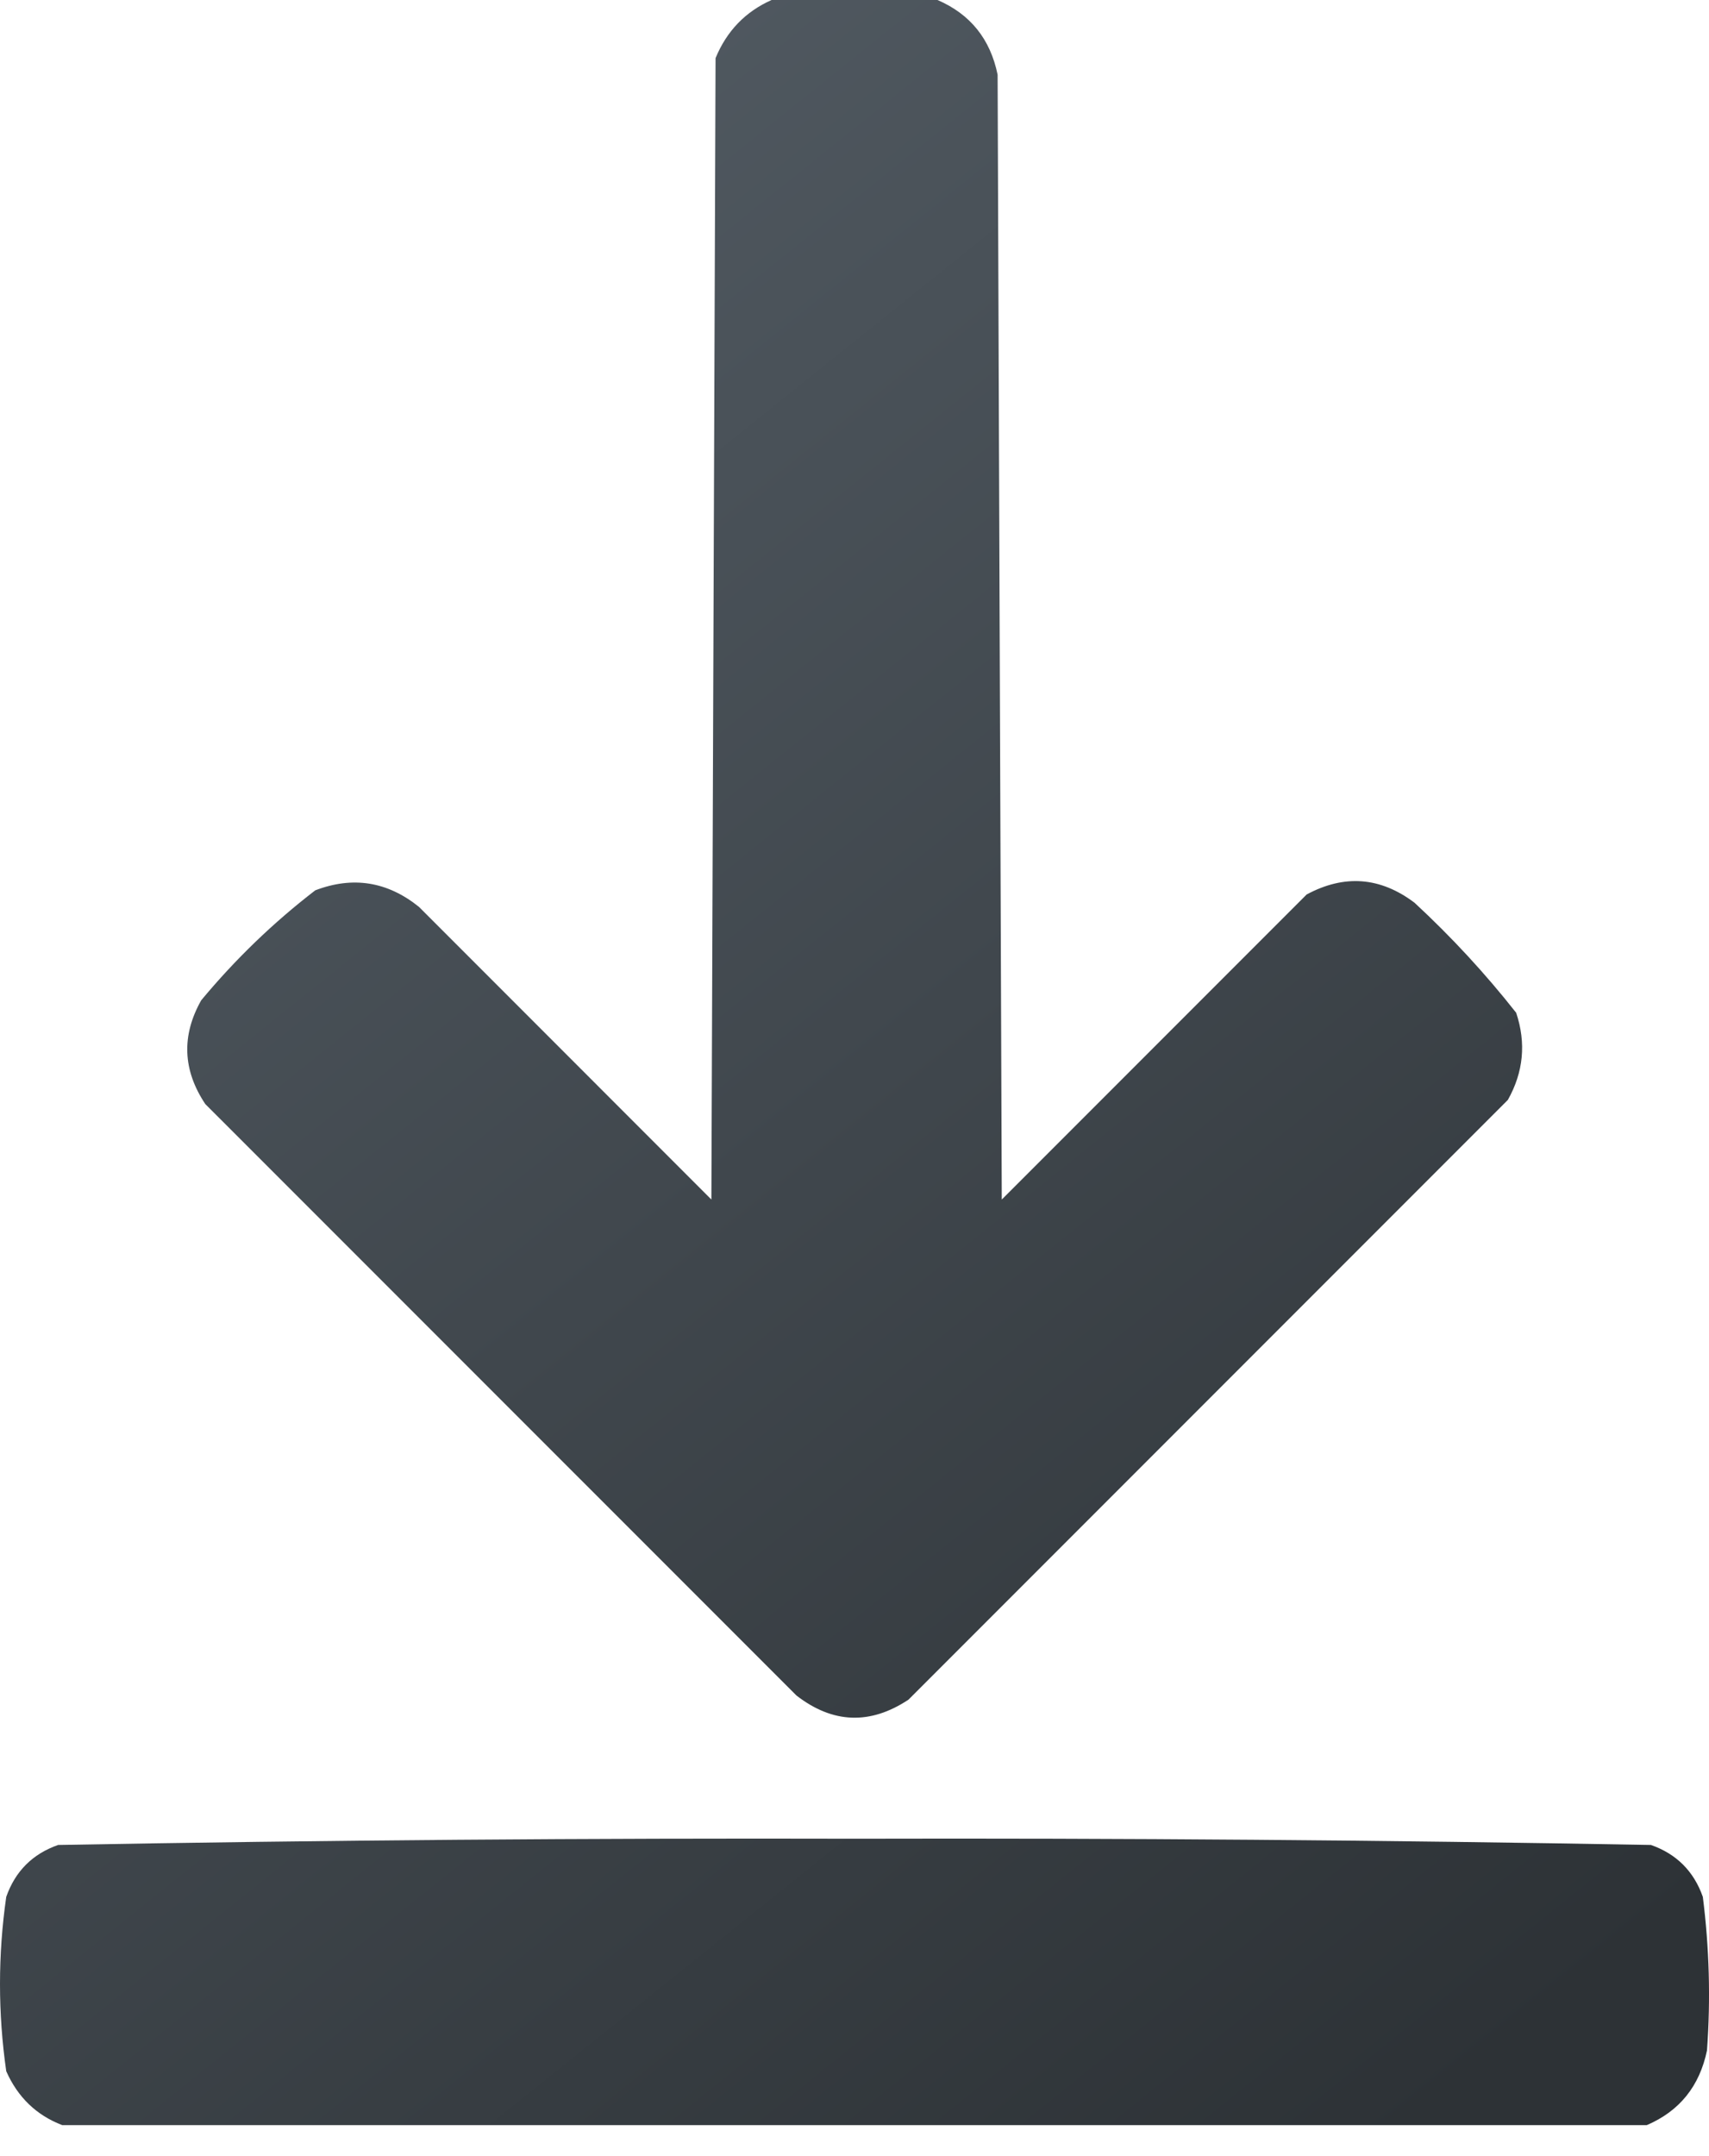 <?xml version="1.0" encoding="UTF-8"?>
<svg width="23px" height="29px" viewBox="0 0 23 29" version="1.1" xmlns="http://www.w3.org/2000/svg" xmlns:xlink="http://www.w3.org/1999/xlink">
    <title>download-arrow</title>
    <defs>
        <linearGradient x1="18.659%" y1="1.595%" x2="82.374%" y2="100%" id="linearGradient-1">
            <stop stop-color="#505961" offset="0%"></stop>
            <stop stop-color="#2A2F33" offset="100%"></stop>
        </linearGradient>
    </defs>
    <g id="Webdesign" stroke="none" stroke-width="1" fill="none" fill-rule="evenodd" opacity="0.984">
        <g id="Jak-reklamovat" transform="translate(-1178, -632)" fill="url(#linearGradient-1)">
            <g id="Vrchní-info" transform="translate(260, 251)">
                <g id="Group-9" transform="translate(716, 171)">
                    <g id="download-arrow" transform="translate(202, 210)">
                        <path d="M10.384,0 C11.128,0 11.873,0 12.617,0 C13.058,0.19 13.328,0.525 13.426,1.005 C13.445,6.048 13.464,11.091 13.482,16.134 C14.85,14.766 16.218,13.398 17.585,12.031 C18.093,11.758 18.577,11.795 19.037,12.142 C19.534,12.602 19.99,13.095 20.405,13.622 C20.541,14.03 20.503,14.421 20.293,14.794 C17.604,17.483 14.915,20.172 12.226,22.861 C11.71,23.202 11.208,23.183 10.719,22.805 C8.067,20.153 5.415,17.502 2.763,14.85 C2.459,14.394 2.44,13.929 2.708,13.454 C3.166,12.903 3.677,12.41 4.243,11.975 C4.749,11.782 5.214,11.856 5.639,12.198 C6.95,13.51 8.262,14.822 9.574,16.134 C9.593,11.016 9.612,5.899 9.63,0.782 C9.78,0.418 10.031,0.157 10.384,0 Z M22.163,28.583 C15.055,28.583 7.946,28.583 0.837,28.583 C0.49,28.45 0.239,28.208 0.084,27.858 C-0.028,27.076 -0.028,26.294 0.084,25.513 C0.205,25.169 0.437,24.936 0.782,24.815 C4.362,24.75 7.944,24.722 11.528,24.731 C15.094,24.722 18.658,24.75 22.219,24.815 C22.563,24.936 22.796,25.169 22.917,25.513 C23.004,26.199 23.023,26.887 22.973,27.578 C22.873,28.059 22.604,28.394 22.163,28.583 Z" id="Combined-Shape"></path>
                    </g>
                </g>
            </g>
        </g>
    </g>
</svg>